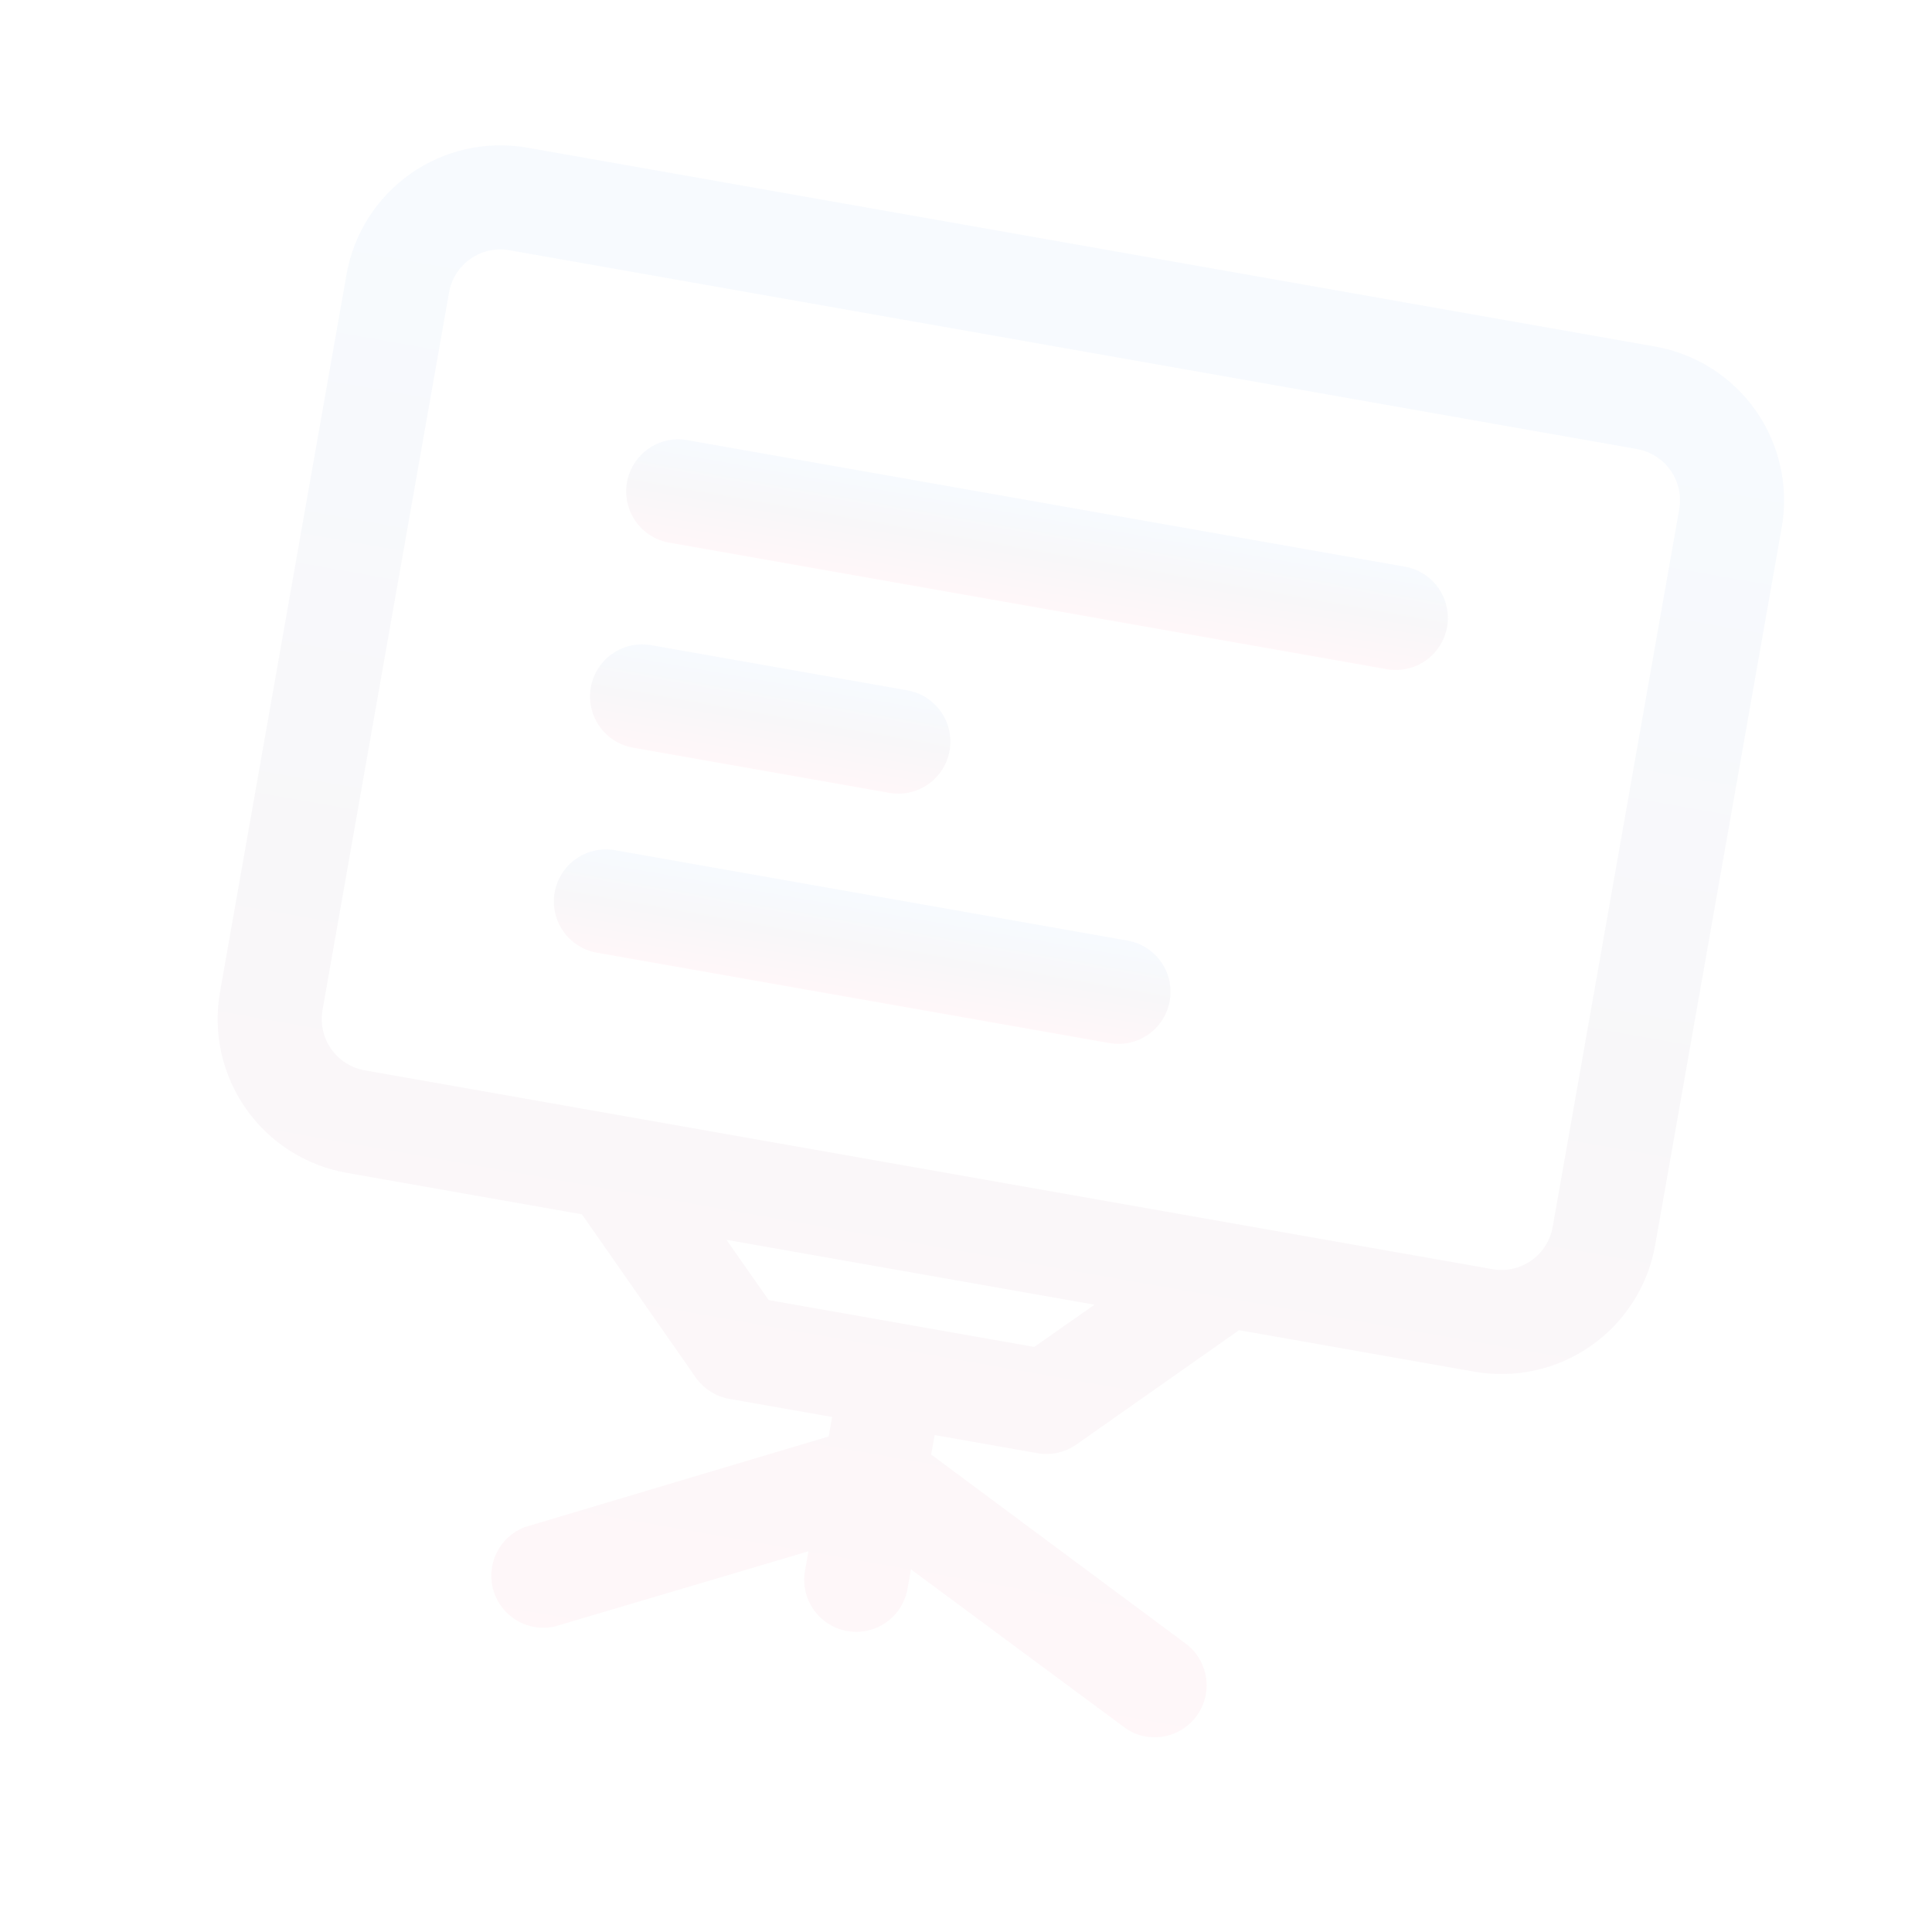 <svg width="290" height="290" viewBox="0 0 290 290" fill="none" xmlns="http://www.w3.org/2000/svg">
<g clip-path="url(#clip0_28_157)">
<path d="M248.432 52.017L79.168 22.171C73.046 21.092 66.747 22.488 61.655 26.053C56.563 29.619 53.096 35.061 52.017 41.182L33.024 148.896C31.944 155.017 33.341 161.317 36.906 166.409C40.472 171.501 45.914 174.968 52.035 176.047L87.35 182.274L104.447 206.787C105.04 207.627 105.793 208.342 106.663 208.89C107.533 209.438 108.502 209.809 109.516 209.982L124.904 212.695L124.388 215.619L78.753 229.229C76.912 229.937 75.407 231.315 74.54 233.087C73.673 234.859 73.508 236.894 74.079 238.782C74.65 240.67 75.914 242.272 77.618 243.267C79.321 244.262 81.338 244.576 83.263 244.145L121.349 232.853L120.834 235.776C120.474 237.817 120.939 239.917 122.128 241.614C123.316 243.311 125.13 244.467 127.171 244.827C129.211 245.187 131.311 244.721 133.009 243.533C134.706 242.344 135.861 240.53 136.221 238.49L136.737 235.566L168.664 259.203C169.628 259.961 170.768 260.462 171.977 260.66C173.399 260.907 174.861 260.754 176.201 260.22C177.541 259.687 178.708 258.792 179.571 257.636C180.804 255.98 181.331 253.903 181.037 251.859C180.744 249.816 179.653 247.971 178.003 246.729L139.776 218.332L140.291 215.408L155.679 218.121C156.69 218.306 157.728 218.289 158.733 218.071C159.738 217.853 160.69 217.44 161.535 216.853L185.985 199.666L221.299 205.893C227.421 206.972 233.72 205.576 238.812 202.01C243.904 198.445 247.371 193.003 248.45 186.881L267.443 79.168C268.523 73.046 267.126 66.747 263.561 61.655C259.995 56.563 254.553 53.096 248.432 52.017ZM155.238 202.178L115.384 195.15L109.046 186.1L164.288 195.84L155.238 202.178ZM233.063 184.168C232.703 186.209 231.547 188.023 229.85 189.211C228.153 190.4 226.053 190.865 224.012 190.505L54.749 160.66C52.708 160.3 50.894 159.144 49.706 157.447C48.517 155.75 48.052 153.65 48.411 151.609L67.404 43.896C67.764 41.855 68.92 40.041 70.617 38.853C72.314 37.664 74.414 37.199 76.455 37.559L245.718 67.404C247.759 67.764 249.573 68.92 250.761 70.617C251.95 72.314 252.415 74.414 252.056 76.455L233.063 184.168Z" fill="url(#paint0_linear_28_157)" fill-opacity="0.03"/>
<path d="M210.873 85.059L103.16 66.067C101.119 65.707 99.019 66.172 97.322 67.361C95.625 68.549 94.469 70.363 94.109 72.404C93.75 74.444 94.215 76.544 95.404 78.242C96.592 79.939 98.406 81.094 100.447 81.454L208.16 100.447C210.2 100.807 212.3 100.341 213.998 99.153C215.695 97.964 216.851 96.15 217.21 94.11C217.57 92.069 217.105 89.969 215.916 88.272C214.728 86.575 212.914 85.419 210.873 85.059Z" fill="url(#paint1_linear_28_157)" fill-opacity="0.03"/>
<path d="M95.02 112.23L133.489 119.013C135.53 119.373 137.63 118.907 139.327 117.719C141.024 116.53 142.18 114.716 142.54 112.676C142.899 110.635 142.434 108.535 141.245 106.838C140.057 105.141 138.243 103.985 136.202 103.625L97.733 96.842C95.693 96.482 93.593 96.948 91.896 98.136C90.198 99.325 89.043 101.139 88.683 103.179C88.323 105.22 88.789 107.32 89.977 109.017C91.166 110.714 92.98 111.87 95.02 112.23Z" fill="url(#paint2_linear_28_157)" fill-opacity="0.03"/>
<path d="M169.245 141.183L92.307 127.617C90.266 127.257 88.166 127.723 86.469 128.911C84.772 130.1 83.616 131.914 83.256 133.954C82.897 135.995 83.362 138.094 84.551 139.792C85.739 141.489 87.553 142.645 89.594 143.005L166.532 156.571C168.572 156.931 170.672 156.465 172.369 155.277C174.067 154.088 175.222 152.274 175.582 150.234C175.942 148.193 175.476 146.093 174.288 144.396C173.1 142.699 171.285 141.543 169.245 141.183Z" fill="url(#paint3_linear_28_157)" fill-opacity="0.03"/>
</g>
<defs>
<linearGradient id="paint0_linear_28_157" x1="163.8" y1="37.094" x2="125.814" y2="252.521" gradientUnits="userSpaceOnUse">
<stop stop-color="#0072FA"/>
<stop offset="0.5" stop-color="#1D0A42"/>
<stop offset="1" stop-color="#FF0049"/>
</linearGradient>
<linearGradient id="paint1_linear_28_157" x1="157.017" y1="75.563" x2="154.303" y2="90.951" gradientUnits="userSpaceOnUse">
<stop stop-color="#0072FA"/>
<stop offset="0.5" stop-color="#1D0A42"/>
<stop offset="1" stop-color="#FF0049"/>
</linearGradient>
<linearGradient id="paint2_linear_28_157" x1="116.968" y1="100.234" x2="114.255" y2="115.621" gradientUnits="userSpaceOnUse">
<stop stop-color="#0072FA"/>
<stop offset="0.5" stop-color="#1D0A42"/>
<stop offset="1" stop-color="#FF0049"/>
</linearGradient>
<linearGradient id="paint3_linear_28_157" x1="130.776" y1="134.4" x2="128.063" y2="149.788" gradientUnits="userSpaceOnUse">
<stop stop-color="#0072FA"/>
<stop offset="0.5" stop-color="#1D0A42"/>
<stop offset="1" stop-color="#FF0049"/>
</linearGradient>
<clipPath id="clip0_28_157">
<rect width="250" height="250" fill="white" transform="translate(43.412) rotate(10)"/>
</clipPath>
</defs>
</svg>
